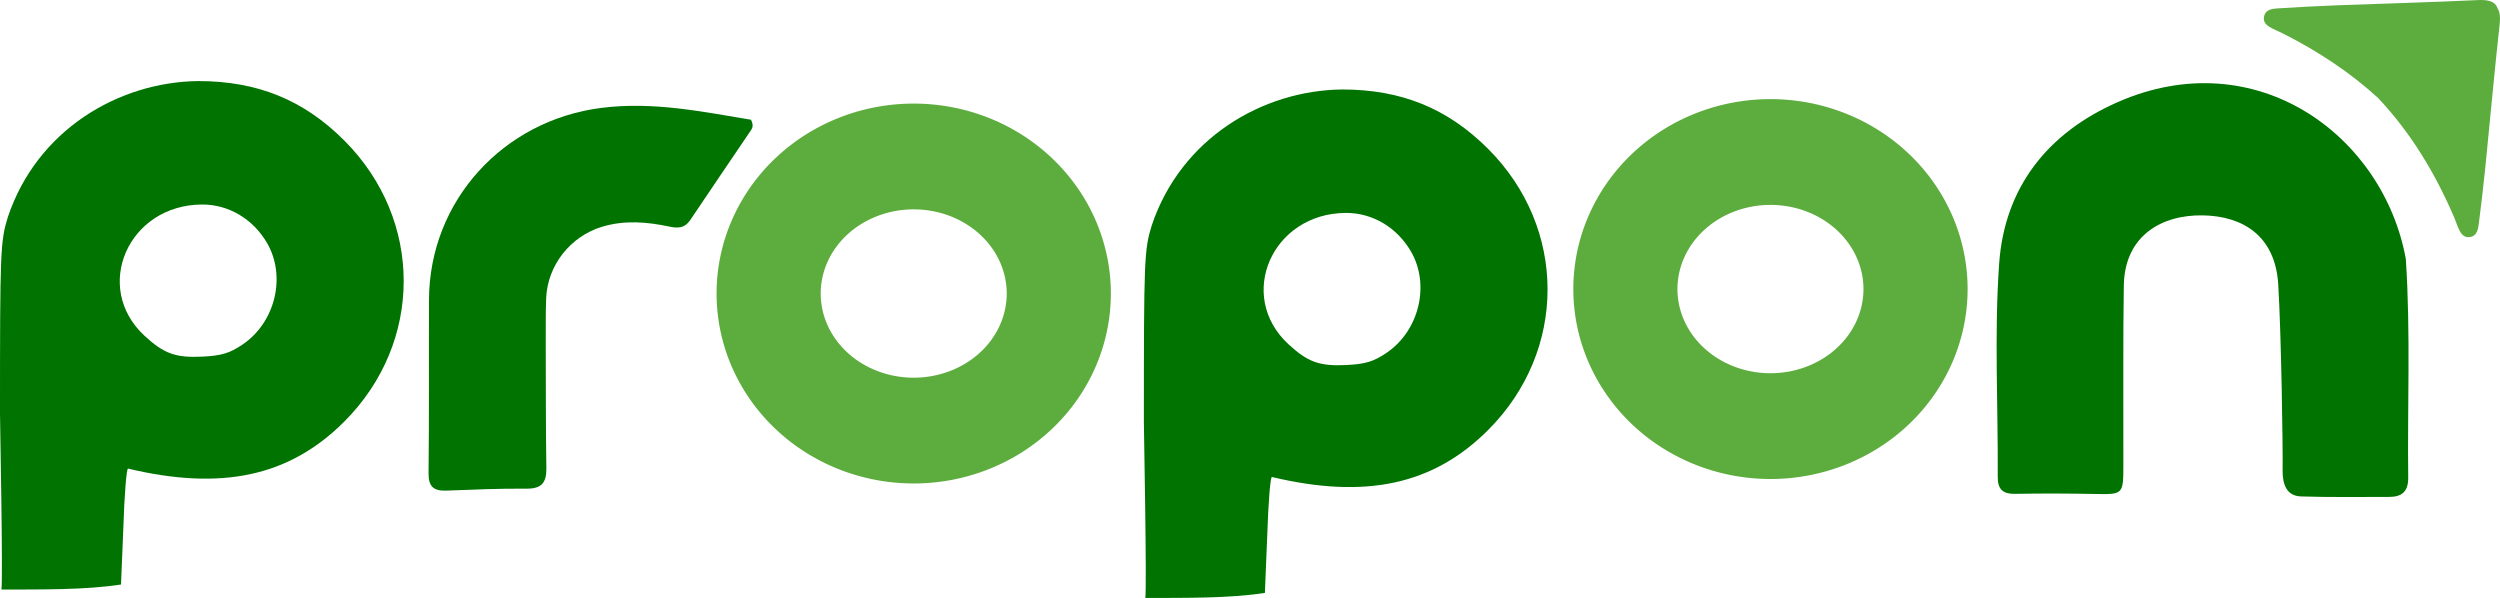 <?xml version="1.0" encoding="UTF-8"?>
<svg width="380.83" height="91.088" enable-background="new 0 0 1024 1024" version="1.1" viewBox="0 0 380.83 91.088" xml:space="preserve" xmlns="http://www.w3.org/2000/svg">





<g transform="translate(-12.192 -154.64)"><path d="m379.04 227.35c0.032 2.205-0.978 2.989-2.949 2.987-4.458-3e-3 -9.13 0.066-13.378-0.075-2.22-0.073-2.832-1.841-2.808-4.035 0.065-2.917-0.207-20.851-0.666-28.276s-5.424-10.39-11.46-10.504c-6.233-0.118-11.933 3.041-12.062 10.669-0.128 7.628-0.055 18.217-0.069 27.327-7e-3 4.566-0.011 4.522-4.457 4.442-3.984-0.072-7.971-0.093-11.955-0.017-1.913 0.036-2.737-0.614-2.725-2.62 0.065-10.817-0.543-21.675 0.214-32.44 0.817-11.627 7.389-19.931 18.071-24.617 21.018-9.221 40.439 5.021 43.877 23.885 0.749 11.162 0.225 22.901 0.367 33.274z" fill="#007300" stroke-width=".569"/><path d="m95.326 207.08c0.023 6.477-8.3e-5 12.695 0.094 18.912 0.033 2.185-0.748 3.105-3.02 3.087-4.054-0.032-8.112 0.138-12.165 0.296-1.928 0.075-2.784-0.54-2.76-2.658 0.102-8.807 0.029-17.616 0.066-26.424 0.062-15.033 11.275-27.322 26.288-29.221 7.863-0.995 15.378 0.592 22.76 1.806 0.407 0.809 0.254 1.224 0.013 1.581-3.09 4.579-6.207 9.139-9.283 13.727-0.827 1.234-1.897 1.245-3.181 0.971-3.408-0.728-6.824-1.005-10.24 0.028-4.819 1.458-8.307 5.865-8.509 10.901-0.09 2.242-0.046 4.49-0.063 6.994z" fill="#007300" stroke-width=".519"/><g fill="#5dad3e"><path d="m390.18 154.64c-0.149-5.7e-4 -0.305 2e-3 -0.467 0.01-7.281 0.344-14.568 0.533-21.852 0.811-2.93 0.112-5.859 0.275-8.786 0.462-0.852 0.054-1.808 0.216-2.003 1.243-0.194 1.021 0.617 1.492 1.399 1.886 0.422 0.213 0.868 0.38 1.291 0.592 5.486 2.753 10.428 6.022 14.696 9.932 4.886 5.184 8.685 11.375 11.649 18.343 0.185 0.435 0.324 0.891 0.509 1.326 0.344 0.805 0.763 1.644 1.795 1.515 1.037-0.13 1.259-1.074 1.367-1.921 0.37-2.909 0.716-5.822 1.011-8.74 0.734-7.252 1.379-14.513 2.18-21.758 0.121-1.099 0.028-1.89-0.314-2.41-0.272-0.886-1.067-1.283-2.475-1.29z" stroke-width=".569"/><path d="m281.89 169.74a30.031 28.934 0 0 0-30.031 28.934 30.031 28.934 0 0 0 30.031 28.934 30.031 28.934 0 0 0 30.031-28.934 30.031 28.934 0 0 0-30.031-28.934zm0 16.113a14.167 12.821 0 0 1 14.167 12.821 14.167 12.821 0 0 1-14.167 12.82 14.167 12.821 0 0 1-14.168-12.82 14.167 12.821 0 0 1 14.168-12.821z" stroke-width=".963" style="paint-order:markers stroke fill"/><path d="m151.38 170.42a30.031 28.934 0 0 0-30.031 28.934 30.031 28.934 0 0 0 30.031 28.934 30.031 28.934 0 0 0 30.031-28.934 30.031 28.934 0 0 0-30.031-28.934zm0 16.113a14.167 12.821 0 0 1 14.167 12.821 14.167 12.821 0 0 1-14.167 12.82 14.167 12.821 0 0 1-14.168-12.82 14.167 12.821 0 0 1 14.168-12.821z" stroke-width=".963" style="paint-order:markers stroke fill"/></g><path d="m12.192 217.63c0-24.884 0.053-26.209 1.202-29.941 4.431-13.218 16.797-20.548 28.975-20.7 9.032 0 16.078 2.865 22.265 9.052 12.069 12.069 12.07 30.752 0.005 42.818-8.34 8.34-18.619 10.576-32.937 7.165-0.239-0.057-0.563 3.996-0.72 9.007l-0.355 8.651c-5.476 0.835-11.964 0.747-18.217 0.767 0.25-1.499-0.216-26.213-0.217-26.818zm36.911-10.482c5.033-3.366 6.738-10.427 3.75-15.525-2.141-3.653-5.858-5.845-9.883-5.829-11.235 0.044-16.742 12.605-8.766 19.991 2.933 2.716 4.735 3.373 8.735 3.185 2.956-0.139 4.197-0.505 6.164-1.821z" fill="#007300" stroke-width="2.152"/><path d="m186.44 218.91c0-24.884 0.053-26.209 1.202-29.941 4.431-13.218 16.797-20.548 28.975-20.7 9.032 0 16.078 2.865 22.265 9.052 12.069 12.069 12.07 30.752 4e-3 42.818-8.34 8.34-18.619 10.576-32.937 7.165-0.239-0.057-0.563 3.996-0.72 9.007l-0.355 8.651c-5.476 0.835-11.964 0.747-18.217 0.767 0.25-1.499-0.216-26.213-0.217-26.818zm36.911-10.482c5.033-3.366 6.738-10.427 3.75-15.525-2.141-3.653-5.858-5.845-9.883-5.829-11.235 0.044-16.742 12.605-8.766 19.991 2.933 2.716 4.735 3.373 8.735 3.185 2.956-0.139 4.197-0.505 6.164-1.821z" fill="#007300" stroke-width="2.152"/></g></svg>
